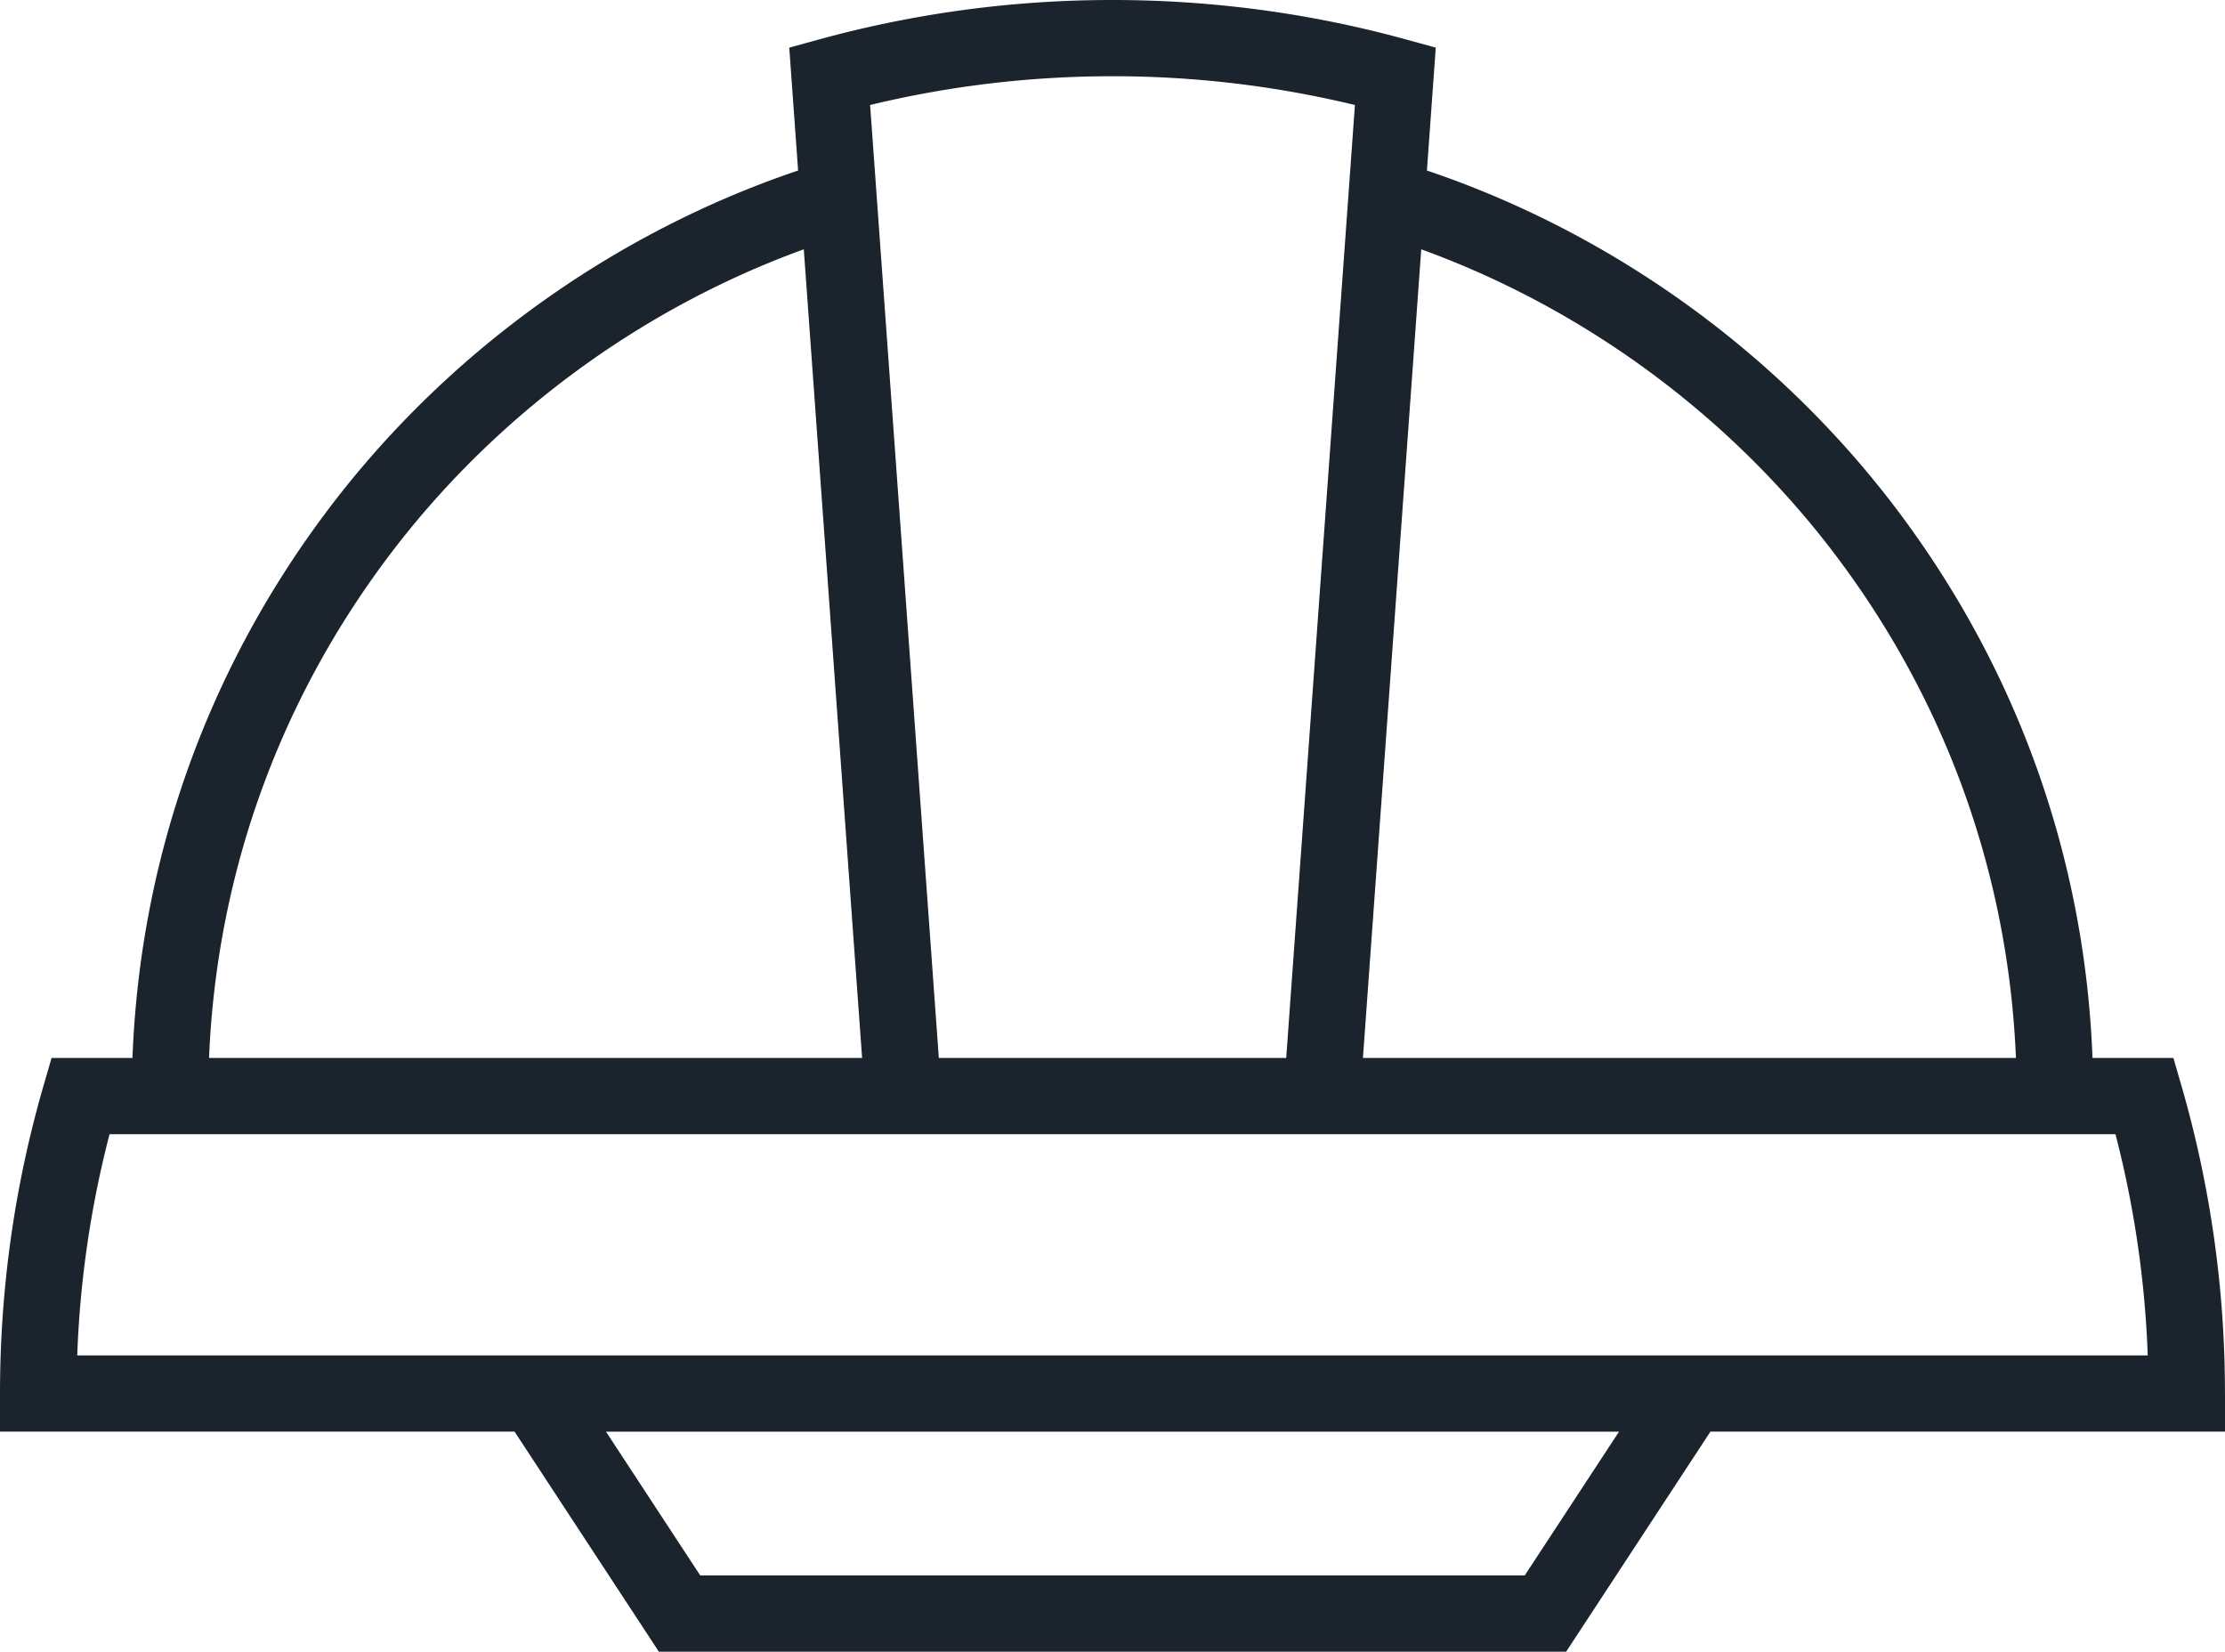 <svg xmlns="http://www.w3.org/2000/svg" xmlns:xlink="http://www.w3.org/1999/xlink" width="97" height="72" viewBox="0 0 97 72"><defs><path id="oinga" d="M582 2715.746v1.661h-22.433l-6.29 9.592h-39.554l-6.29-9.592H485v-1.661c0-4.569.64-9.086 1.9-13.428l.348-1.2h3.527c.33-8.636 3.225-16.823 8.427-23.77 5.165-6.898 12.45-12.168 20.592-14.915l-.386-5.357 1.319-.362A48.254 48.254 0 0 1 533.5 2655c4.333 0 8.631.576 12.774 1.714l1.319.362-.386 5.357c8.14 2.747 15.425 8.017 20.59 14.915 5.201 6.948 8.097 15.134 8.427 23.77h3.526l.348 1.2a48.121 48.121 0 0 1 1.9 13.428zm-35.04-49.878l-2.542 35.25h28.468c-.328-7.914-2.994-15.414-7.763-21.784-4.588-6.129-10.99-10.862-18.163-13.466zm-24.027-6.291l2.996 41.541h15.144l2.996-41.541a44.975 44.975 0 0 0-10.568-1.254c-3.575 0-7.124.421-10.568 1.254zm-28.819 41.541h28.47l-2.542-35.25c-7.174 2.604-13.576 7.337-18.165 13.466-4.77 6.37-7.436 13.87-7.763 21.784zm61.468 16.29h-44.164l4.11 6.269h35.943zm23.05-3.324a44.77 44.77 0 0 0-1.407-9.642h-87.45a44.8 44.8 0 0 0-1.408 9.642z"/></defs><g><g transform="translate(-485 -2655)"><use fill="#1b242c" xlink:href="#oinga"/></g></g></svg>